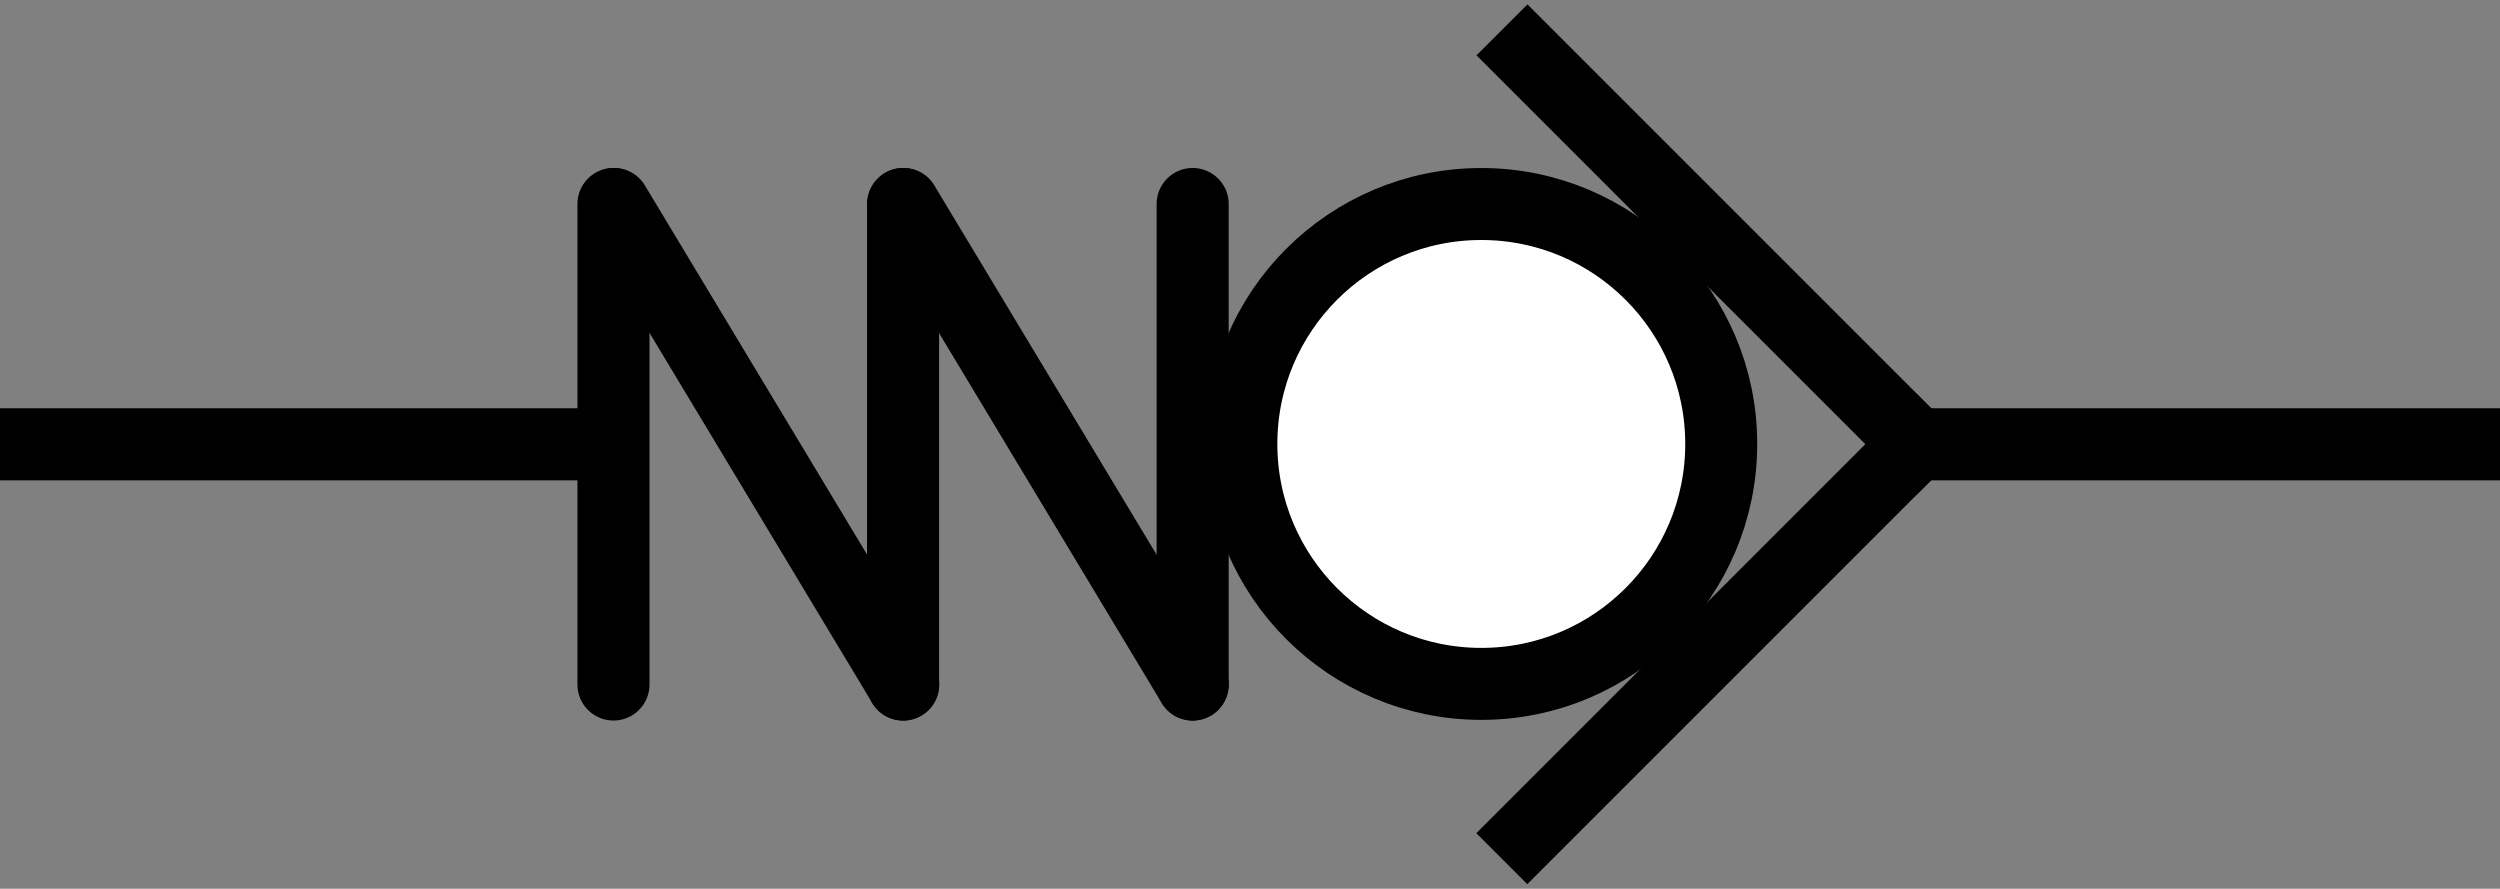 <?xml version="1.0" encoding="UTF-8" standalone="no"?>
<!-- Created with Inkscape (http://www.inkscape.org/) -->

<svg
   xmlns:dc="http://purl.org/dc/elements/1.1/"
   xmlns:cc="http://creativecommons.org/ns#"
   xmlns:rdf="http://www.w3.org/1999/02/22-rdf-syntax-ns#"
   xmlns:svg="http://www.w3.org/2000/svg"
   xmlns="http://www.w3.org/2000/svg"
   xmlns:sodipodi="http://sodipodi.sourceforge.net/DTD/sodipodi-0.dtd"
   xmlns:inkscape="http://www.inkscape.org/namespaces/inkscape"
   width="52.031"
   height="18.497"
   id="svg2471"
   sodipodi:version="0.32"
   inkscape:version="0.48.4 r9939"
   version="1.0"
   sodipodi:docname="checkvalvepreload_user.svg"
   inkscape:output_extension="org.inkscape.output.svg.inkscape">
  <rect width="100%" height="100%" fill="#808080" stroke="none"/>
  <defs
     id="defs2473">
    <inkscape:perspective
       sodipodi:type="inkscape:persp3d"
       inkscape:vp_x="0 : 526.18109 : 1"
       inkscape:vp_y="0 : 1000 : 0"
       inkscape:vp_z="744.09448 : 526.18109 : 1"
       inkscape:persp3d-origin="372.04724 : 350.78739 : 1"
       id="perspective2479" />
  </defs>
  <sodipodi:namedview
     id="base"
     pagecolor="#ffffff"
     bordercolor="#666666"
     borderopacity="1.0"
     gridtolerance="10000"
     guidetolerance="10"
     objecttolerance="10"
     inkscape:pageopacity="0.0"
     inkscape:pageshadow="2"
     inkscape:zoom="2.828427"
     inkscape:cx="-2.5090816"
     inkscape:cy="84.617153"
     inkscape:document-units="px"
     inkscape:current-layer="layer1"
     showgrid="false"
     inkscape:window-width="1600"
     inkscape:window-height="1176"
     inkscape:window-x="0"
     inkscape:window-y="24"
     inkscape:snap-global="true"
     fit-margin-top="0"
     fit-margin-left="0"
     fit-margin-right="0"
     fit-margin-bottom="0"
     inkscape:window-maximized="1" />
  <g
     inkscape:label="Layer 1"
     inkscape:groupmode="layer"
     id="layer1"
     transform="translate(-330.248,-554.075)">
    <path
       inkscape:connector-curvature="0"
       style="fill:none;stroke:#000000;stroke-width:1.5;stroke-linecap:square;stroke-linejoin:miter;stroke-miterlimit:4;stroke-opacity:1;stroke-dasharray:none"
       d="m 382.33,563.322 -11.272,0"
       id="path3264" />
    <path
       inkscape:connector-curvature="0"
       style="fill:none;stroke:#000000;stroke-width:1.5;stroke-linecap:square;stroke-linejoin:miter;stroke-miterlimit:4;stroke-opacity:1;stroke-dasharray:none"
       d="m 341.889,563.322 -11.357,0"
       id="path3266" />
    <g
       id="g6915"
       transform="translate(5.222,0)">
      <path
         inkscape:connector-curvature="0"
         id="path2486"
         d="m 365.439,563.85 -9.153,-9.153"
         style="fill:none;stroke:#000000;stroke-width:1.5;stroke-linecap:butt;stroke-linejoin:miter;stroke-miterlimit:4;stroke-opacity:1;stroke-dasharray:none" />
      <path
         inkscape:connector-curvature="0"
         id="path3258"
         d="m 356.282,571.946 9.153,-9.153"
         style="fill:none;stroke:#000000;stroke-width:1.5;stroke-linecap:butt;stroke-linejoin:miter;stroke-miterlimit:4;stroke-opacity:1;stroke-dasharray:none" />
    </g>
    <g
       id="g3006"
       transform="matrix(-1,0,0,-1,707.936,1126.643)">
      <ellipse
         d="m 37.688,21.018 c 0,10.407 -8.437,18.844 -18.844,18.844 C 8.437,39.862 0,31.426 0,21.018 0,10.611 8.437,2.175 18.844,2.175 c 10.407,0 18.844,8.437 18.844,18.844 z"
         transform="matrix(0,-0.265,0.265,0,341.289,568.322)"
         style="fill:#ffffff;stroke:#000000;stroke-width:5.653;stroke-linecap:round;stroke-linejoin:round;stroke-miterlimit:4;stroke-dasharray:none"
         sodipodi:ry="18.8438"
         sodipodi:rx="18.8438"
         sodipodi:cy="21.018499"
         sodipodi:cx="18.8438"
         id="ellipse4034"
         class="st1"
         ry="18.844"
         rx="18.844"
         cy="21.018"
         cx="18.844" />
      <g
         transform="translate(1.868,0)"
         id="g6926">
        <path
           inkscape:connector-curvature="0"
           style="fill:none;stroke:#000000;stroke-width:1.5;stroke-linecap:round;stroke-linejoin:miter;stroke-miterlimit:3.875;stroke-opacity:1;stroke-dasharray:none"
           d="m 350.998,568.322 0,-10"
           id="path2387" />
        <path
           inkscape:connector-curvature="0"
           style="fill:none;stroke:#000000;stroke-width:1.5;stroke-linecap:round;stroke-linejoin:miter;stroke-miterlimit:3.875;stroke-opacity:1;stroke-dasharray:none"
           d="m 357.025,568.322 0,-10"
           id="path3159" />
        <path
           inkscape:connector-curvature="0"
           style="fill:none;stroke:#000000;stroke-width:1.5;stroke-linecap:round;stroke-linejoin:miter;stroke-miterlimit:3.875;stroke-opacity:1;stroke-dasharray:none"
           d="m 363.052,568.322 0,-10"
           id="path3161" />
        <path
           inkscape:connector-curvature="0"
           style="fill:none;stroke:#000000;stroke-width:1.5;stroke-linecap:round;stroke-linejoin:miter;stroke-miterlimit:3.875;stroke-opacity:1;stroke-dasharray:none"
           d="m 357.017,568.322 -6.019,-10"
           id="path2591"
           sodipodi:nodetypes="cc" />
        <path
           inkscape:connector-curvature="0"
           style="fill:none;stroke:#000000;stroke-width:1.5;stroke-linecap:round;stroke-linejoin:miter;stroke-miterlimit:3.875;stroke-opacity:1;stroke-dasharray:none"
           d="m 363.041,568.322 -6.019,-10"
           id="path3167"
           sodipodi:nodetypes="cc" />
      </g>
    </g>
  </g>
</svg>
